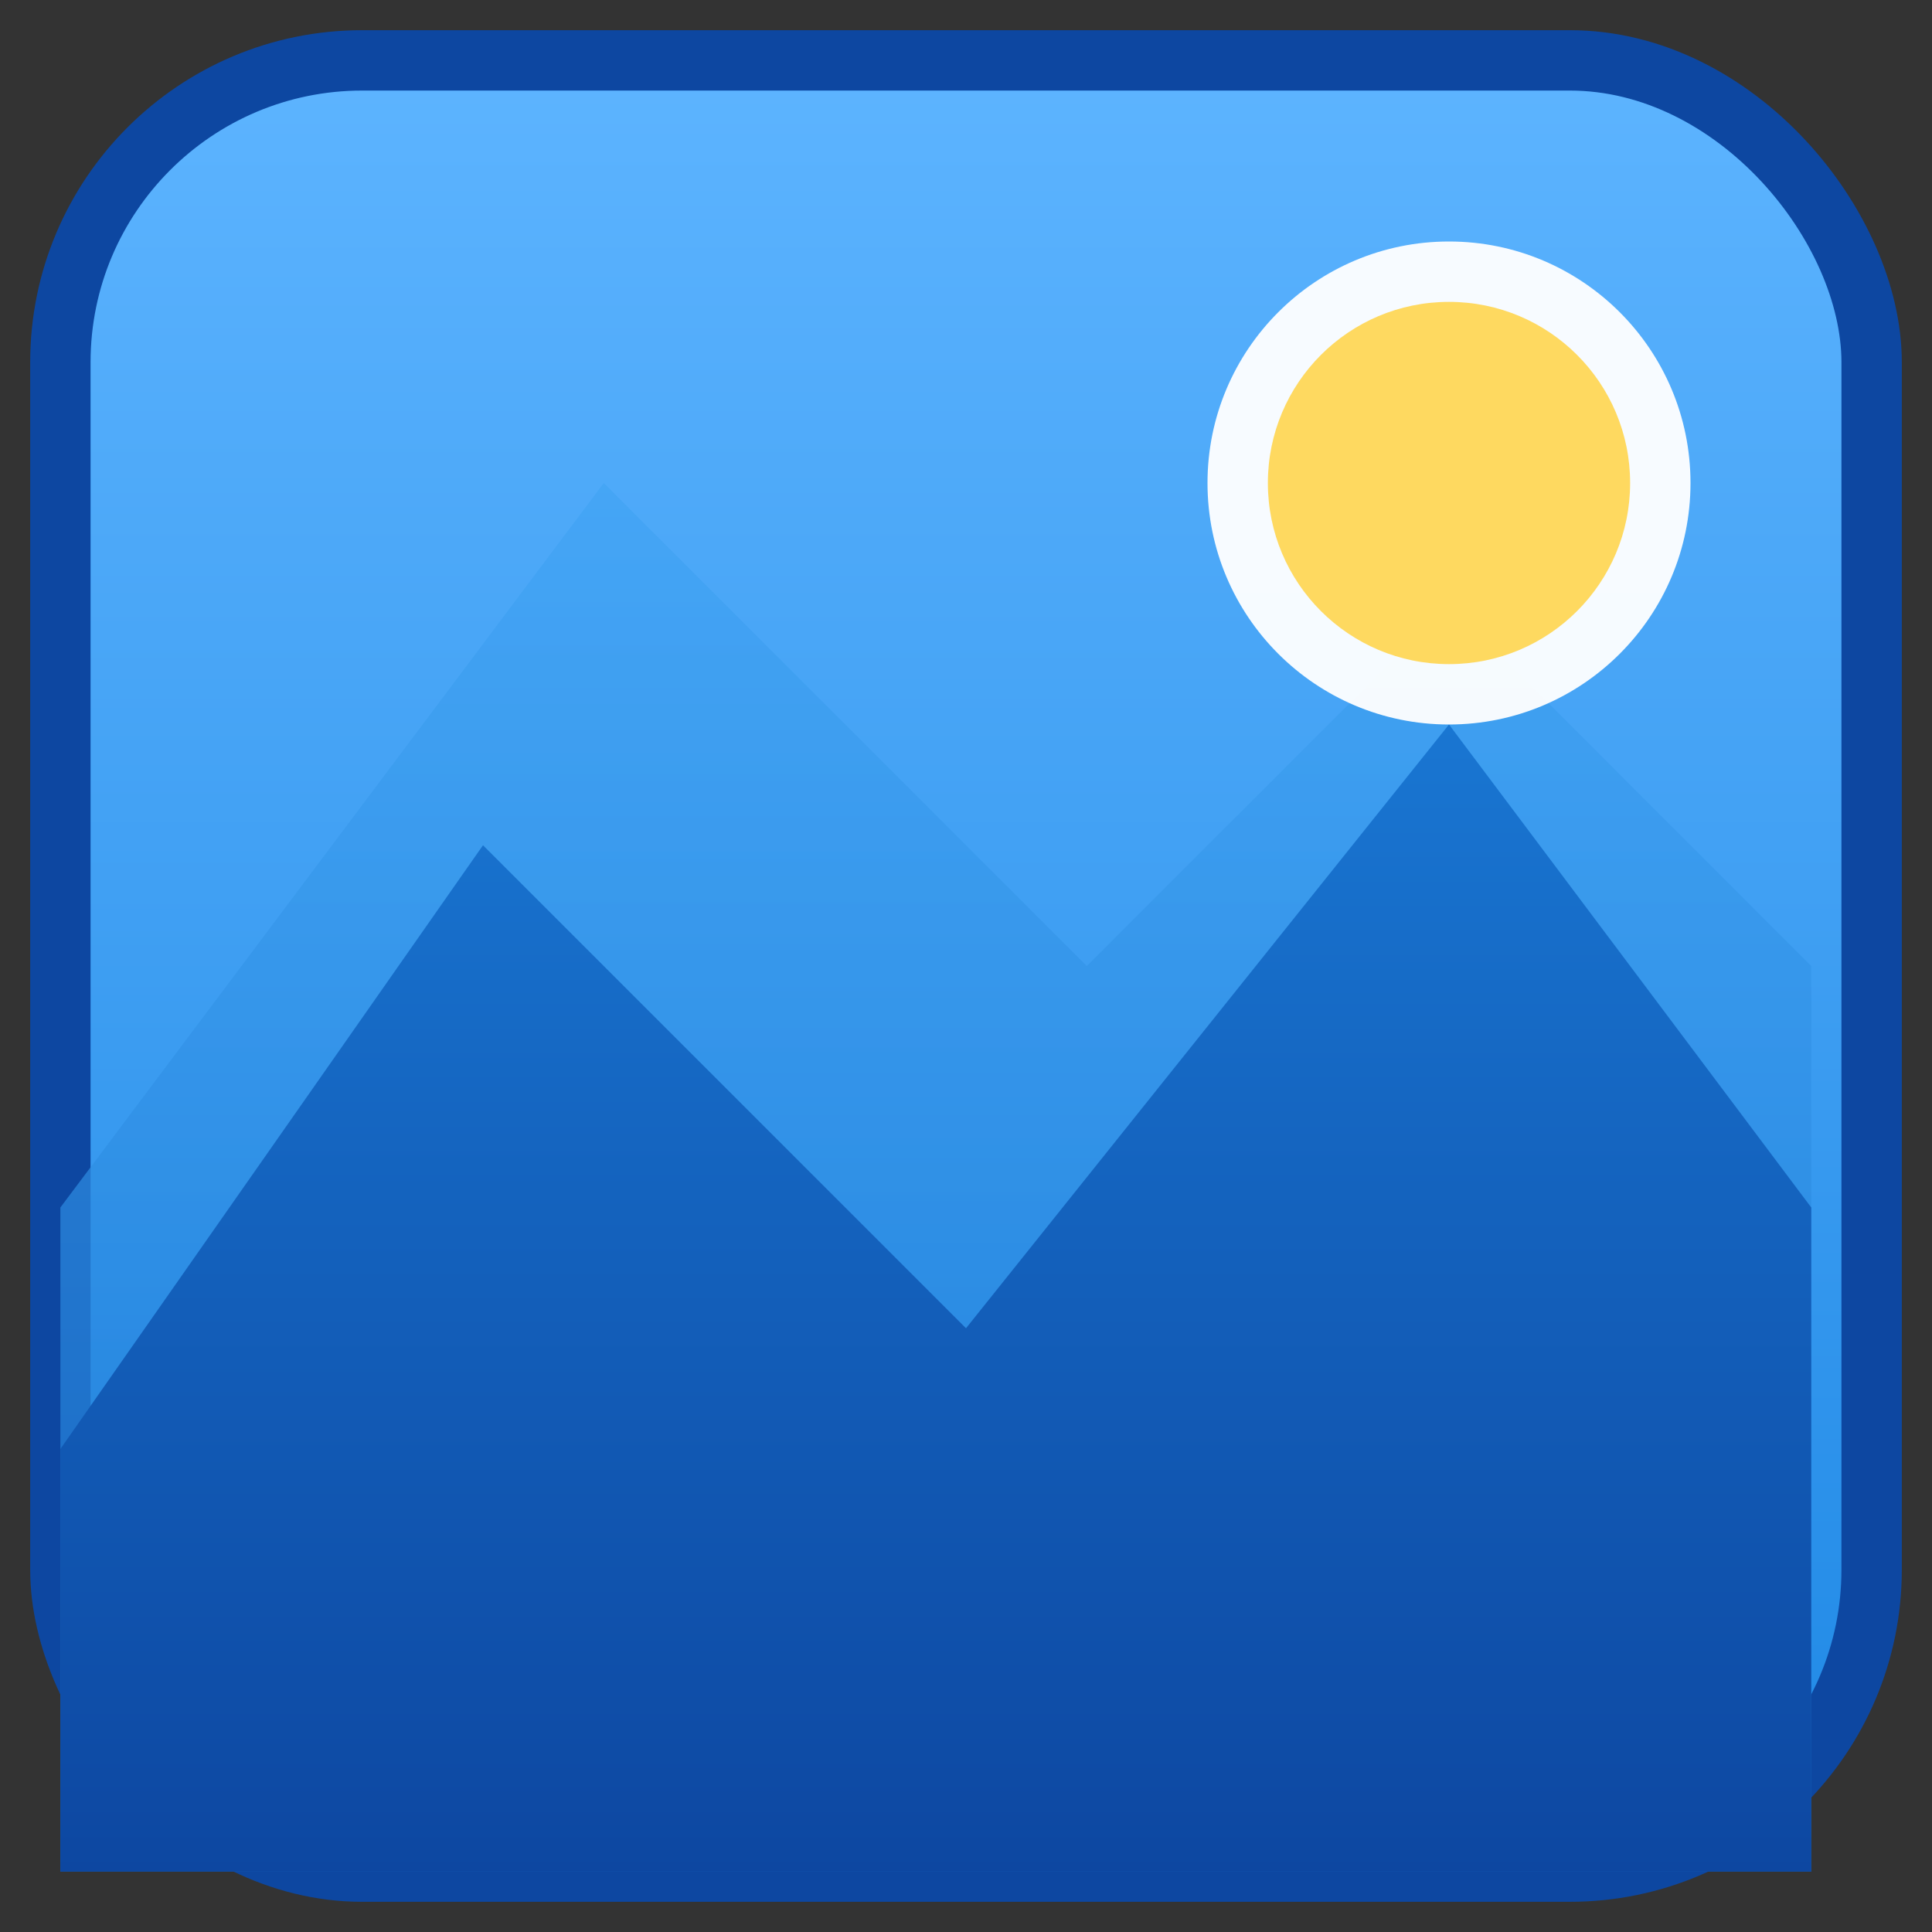 <?xml version="1.0" encoding="UTF-8"?>
<svg width="32" height="32" viewBox="0 0 32 32" xmlns="http://www.w3.org/2000/svg">
  <rect x="0" y="0" width="32" height="32" fill="#333333" stroke="none"/>
  <defs>
    <!-- 天空渐变 -->
    <linearGradient id="sky" x1="0%" y1="0%" x2="0%" y2="100%">
      <stop offset="0%" style="stop-color:#5DB4FF;stop-opacity:1" />
      <stop offset="100%" style="stop-color:#1E88E5;stop-opacity:1" />
    </linearGradient>
    
    <!-- 山体渐变 -->
    <linearGradient id="mountain1" x1="0%" y1="0%" x2="0%" y2="100%">
      <stop offset="0%" style="stop-color:#1976D2;stop-opacity:1" />
      <stop offset="100%" style="stop-color:#0D47A1;stop-opacity:1" />
    </linearGradient>
    
    <linearGradient id="mountain2" x1="0%" y1="0%" x2="0%" y2="100%">
      <stop offset="0%" style="stop-color:#42A5F5;stop-opacity:1" />
      <stop offset="100%" style="stop-color:#1976D2;stop-opacity:1" />
    </linearGradient>
  </defs>
  
  <!-- 外边框 - 非常小的边距 -->
  <rect x="1" y="1" width="30" height="30" rx="5" fill="url(#sky)" stroke="#0D47A1" stroke-width="1"/>
  
  <!-- 山景 - 占据大部分空间 -->
  <!-- 后山 -->
  <path d="M 1 20 L 10 8 L 18 16 L 24 10 L 30 16 L 30 31 L 1 31 Z" 
        fill="url(#mountain2)" opacity="0.7"/>
  
  <!-- 前山 -->
  <path d="M 1 24 L 8 14 L 16 22 L 24 12 L 30 20 L 30 31 L 1 31 Z" 
        fill="url(#mountain1)"/>
  
  <!-- 太阳 - 更大更明显 -->
  <circle cx="24" cy="8" r="4" fill="#FFF" opacity="0.95"/>
  <circle cx="24" cy="8" r="3" fill="#FFD54F" opacity="0.9"/>
</svg>